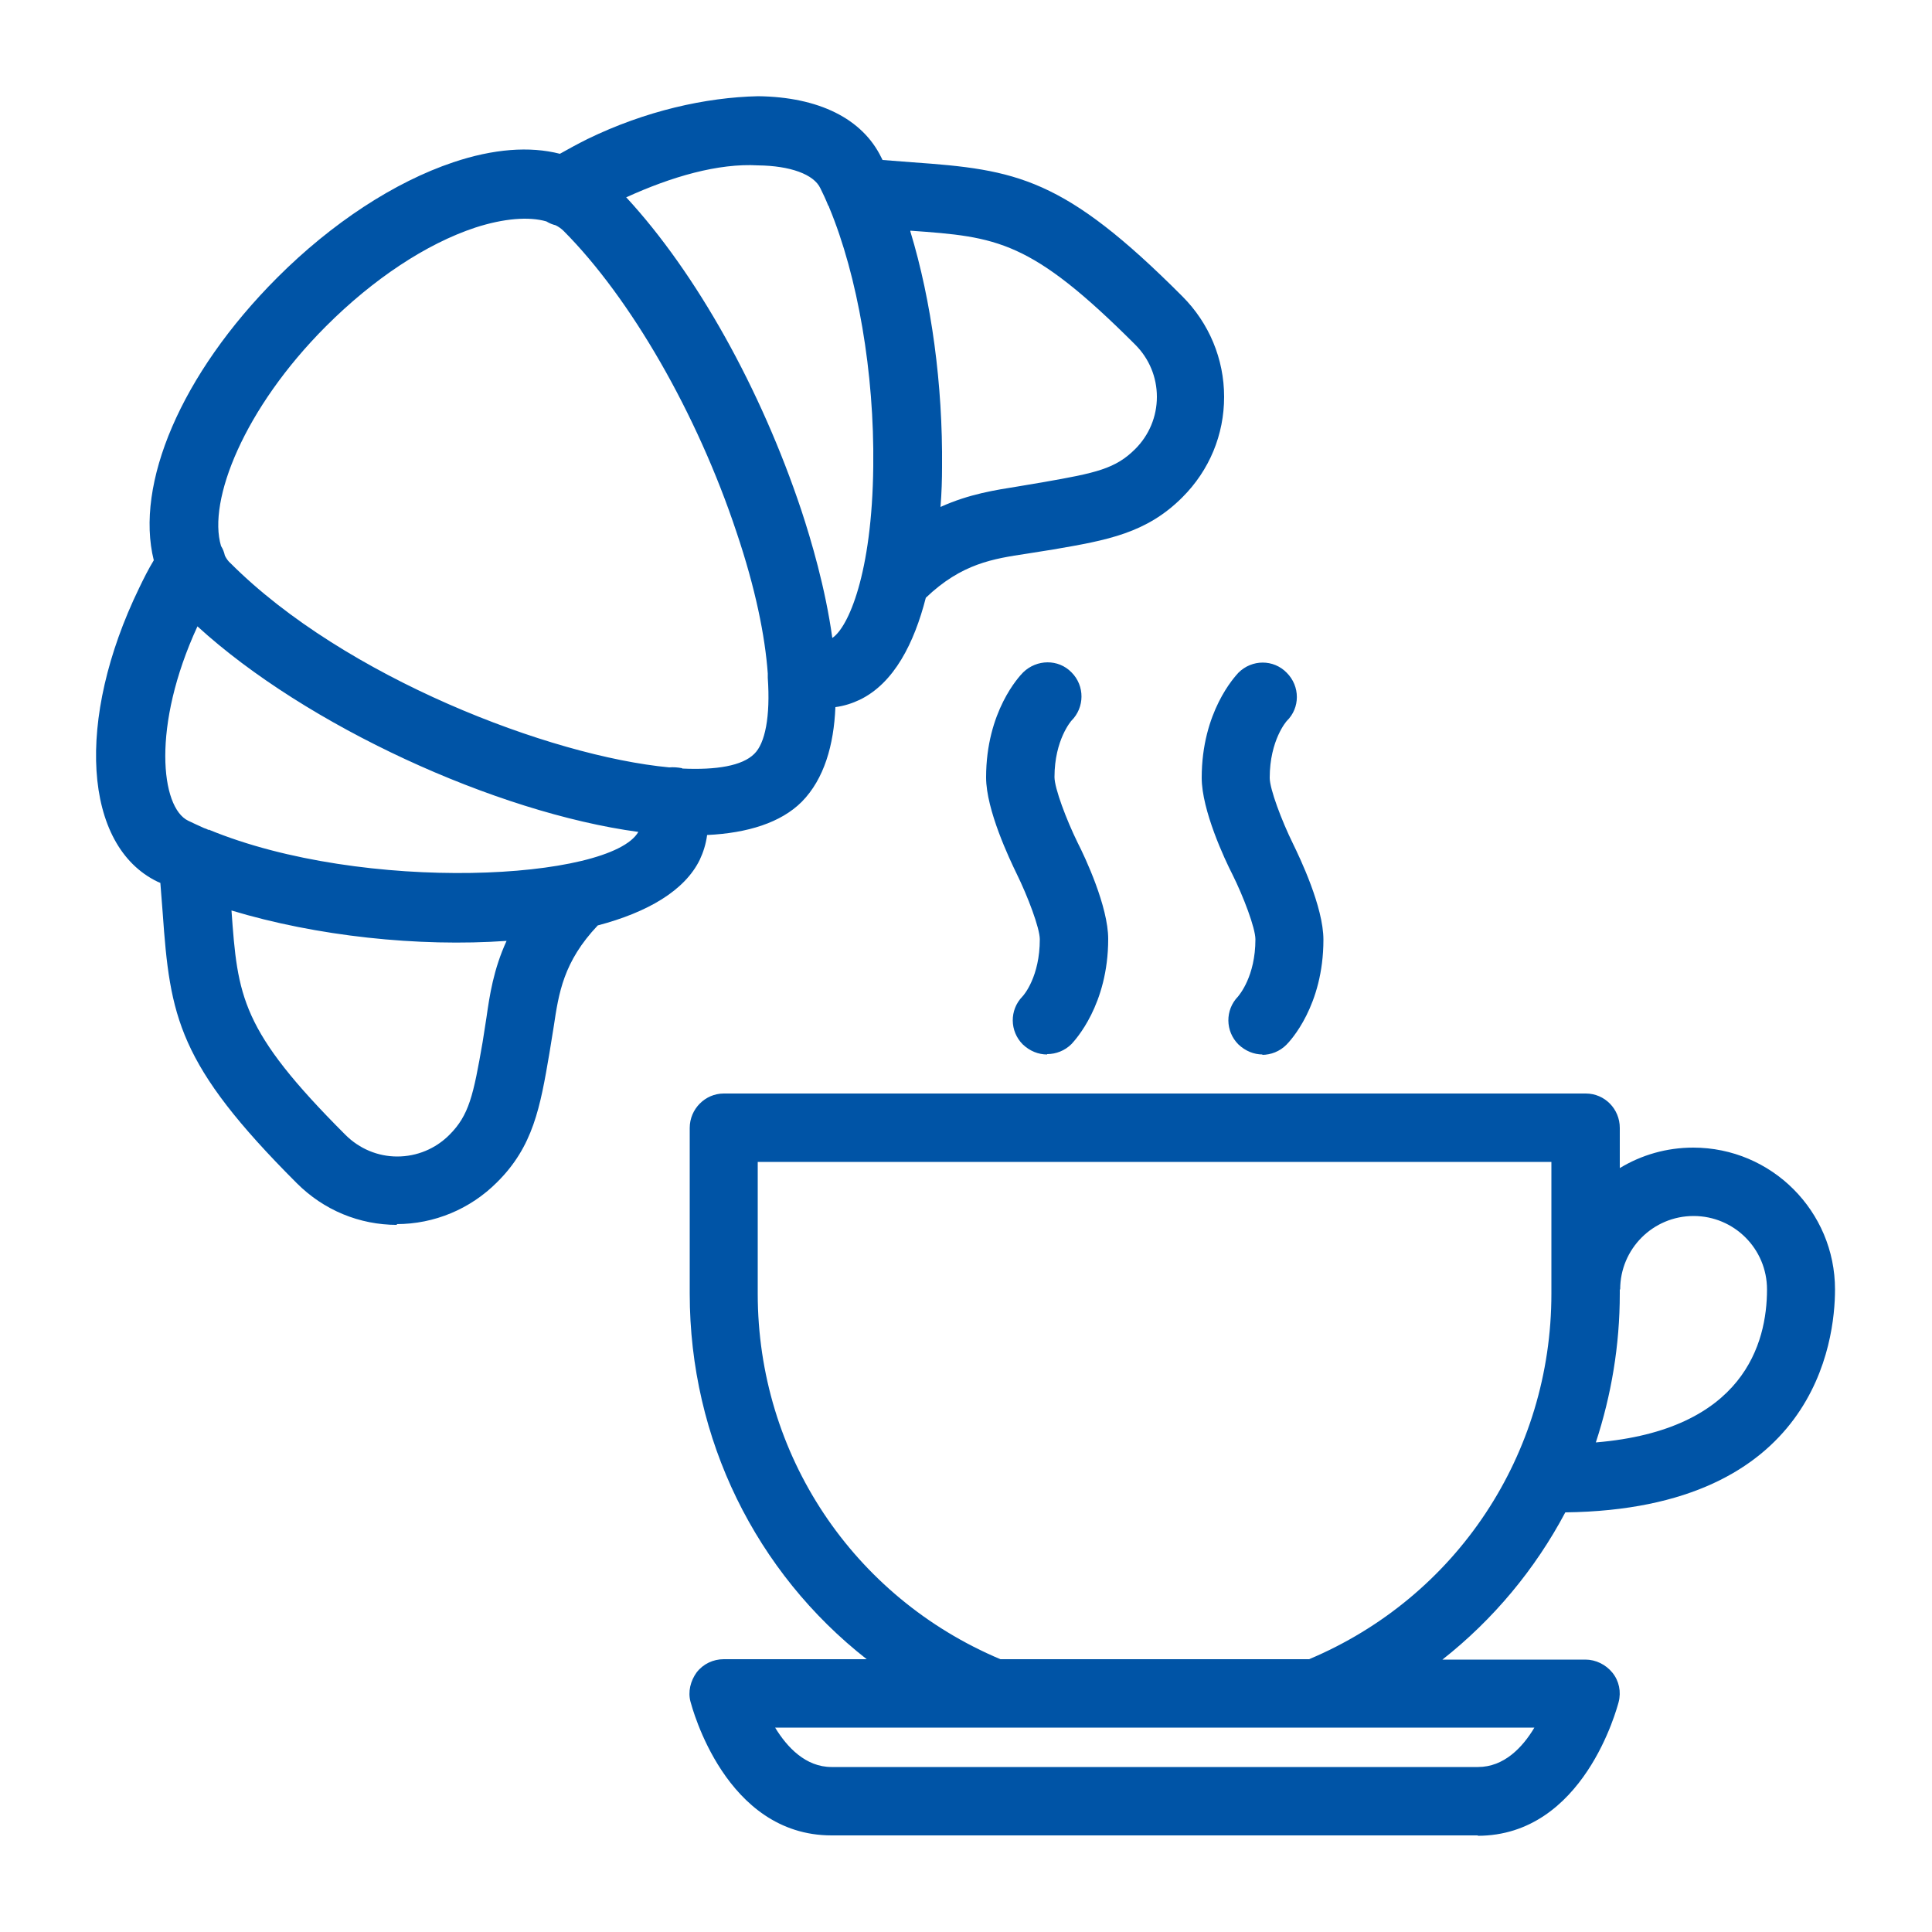 <?xml version="1.0" encoding="UTF-8"?><svg id="Layer_1" xmlns="http://www.w3.org/2000/svg" viewBox="0 0 50 50"><defs><style>.cls-1{fill:#0054a6;}</style></defs><path class="cls-1" d="M38.25,47.5H21.52c-2.75,0-3.61-3.32-3.65-3.46-.07-.26,0-.54,.16-.76,.17-.22,.43-.34,.7-.34h3.7c-2.86-2.24-4.58-5.69-4.58-9.46v-4.29c0-.49,.4-.89,.88-.89h22.31c.49,0,.88,.4,.88,.89v1.04c.56-.34,1.21-.53,1.9-.53,2.03,0,3.67,1.65,3.67,3.67,0,1.34-.51,5.69-6.98,5.77-.78,1.47-1.86,2.77-3.18,3.81h3.7c.27,0,.53,.13,.7,.34,.17,.21,.23,.49,.16,.76-.04,.14-.9,3.46-3.65,3.46Zm-18.19-2.79c.31,.51,.79,1.02,1.46,1.02h16.73c.67,0,1.15-.5,1.46-1.02H20.06Zm5.83-1.77h7.99c3.82-1.61,6.27-5.31,6.27-9.46v-3.41H19.61v3.41c0,4.16,2.46,7.85,6.28,9.46Zm16.03-9.57v.11c0,1.34-.22,2.63-.62,3.85,3.83-.32,4.43-2.57,4.43-3.96,0-1.05-.85-1.9-1.9-1.9s-1.9,.85-1.9,1.9Zm-31.64-1.67h0c-.98,0-1.9-.38-2.6-1.08-3.08-3.08-3.28-4.3-3.47-7-.02-.24-.04-.5-.06-.77l-.07-.03c-1.93-.93-2.13-4.2-.48-7.6,.12-.25,.24-.49,.38-.72-.49-1.96,.69-4.81,3.2-7.32,1.41-1.41,3.03-2.47,4.55-2.98,1.04-.35,1.98-.42,2.76-.22,.23-.13,.47-.26,.71-.38,1.5-.73,3.06-1.08,4.42-1.11,1.57,.02,2.7,.58,3.19,1.59,.01,.02,.02,.04,.03,.06,.27,.02,.53,.04,.77,.06,2.7,.19,3.92,.39,6.99,3.47,.69,.69,1.08,1.62,1.08,2.6s-.38,1.9-1.08,2.6c-.93,.93-1.94,1.11-3.34,1.35l-.69,.11c-.86,.13-1.68,.25-2.61,1.14-.3,1.17-.82,2.21-1.71,2.64-.19,.09-.4,.16-.63,.19-.04,.98-.29,1.86-.87,2.45-.54,.54-1.4,.81-2.45,.86-.03,.23-.1,.45-.19,.64-.39,.8-1.35,1.36-2.64,1.7-.89,.94-1.01,1.75-1.14,2.62l-.11,.68c-.24,1.41-.42,2.42-1.36,3.35-.69,.69-1.62,1.08-2.6,1.08Zm-4.29-8.15c.16,2.25,.24,3.11,2.95,5.82,.36,.36,.84,.56,1.34,.56h0c.51,0,.99-.2,1.35-.56,.51-.51,.62-1.02,.86-2.4l.1-.64c.08-.56,.18-1.24,.52-1.98-2.28,.16-4.92-.12-7.13-.79Zm-.59-2.08c4.02,1.66,10.4,1.31,11.12,.06-3.69-.5-8.6-2.75-11.41-5.32-1.19,2.58-.95,4.69-.24,5.03,.13,.06,.27,.13,.41,.19,.04,.01,.08,.03,.12,.05Zm12.26-1.58c.88,.04,1.55-.07,1.86-.38,.28-.27,.42-.96,.35-1.97,0-.04,0-.08,0-.11-.07-.97-.32-2.21-.81-3.66-1.02-3.07-2.74-6.05-4.47-7.79h0c-.06-.06-.13-.11-.21-.15-.08-.02-.16-.05-.24-.1-.45-.13-1.1-.08-1.84,.16-1.27,.42-2.64,1.33-3.86,2.55-2.13,2.13-3.07,4.52-2.72,5.69,.05,.08,.08,.16,.1,.25,.04,.08,.09,.15,.15,.2,2.95,2.95,8.27,4.99,11.35,5.28,.11-.01,.22,0,.33,.02Zm-1.45-14.78c1.81,1.96,3.48,4.95,4.53,8.1,.25,.76,.62,2,.8,3.3,.41-.27,1.03-1.66,1.06-4.44,.03-2.41-.4-4.92-1.14-6.7,0-.02-.02-.04-.03-.06-.06-.15-.13-.3-.2-.44-.17-.36-.78-.58-1.61-.59-1.03-.06-2.24,.29-3.42,.83Zm7.35,.88c.55,1.81,.84,3.97,.82,6.1,0,.31-.01,.66-.04,1.03,.75-.34,1.44-.44,2-.53l.65-.11c1.38-.24,1.88-.35,2.39-.86,.36-.36,.56-.84,.56-1.35s-.2-.99-.56-1.35c-2.71-2.71-3.57-2.79-5.82-2.95Zm9.12,21.3c-.23,0-.45-.09-.63-.26-.34-.34-.35-.89-.01-1.24,.03-.04,.45-.52,.45-1.48,0-.29-.31-1.11-.6-1.69-.19-.37-.79-1.65-.79-2.49,0-1.71,.86-2.62,.95-2.72,.35-.35,.91-.35,1.25,0,.35,.35,.35,.91,0,1.25,0,0-.44,.49-.44,1.47,0,.29,.31,1.11,.6,1.7,.18,.37,.79,1.64,.79,2.49,0,1.71-.86,2.62-.96,2.72-.17,.17-.4,.26-.63,.26Zm-5.58,0c-.23,0-.45-.09-.63-.26-.34-.34-.35-.89-.01-1.24,.04-.04,.45-.52,.45-1.48,0-.29-.31-1.11-.6-1.7-.18-.37-.79-1.65-.79-2.49,0-1.71,.86-2.62,.96-2.72,.35-.34,.91-.35,1.25,0,.35,.35,.34,.91,0,1.25,0,0-.44,.49-.44,1.46,0,.29,.31,1.11,.6,1.7,.19,.37,.79,1.65,.79,2.49,0,1.71-.86,2.62-.95,2.72-.17,.17-.4,.26-.63,.26Z"/></svg>